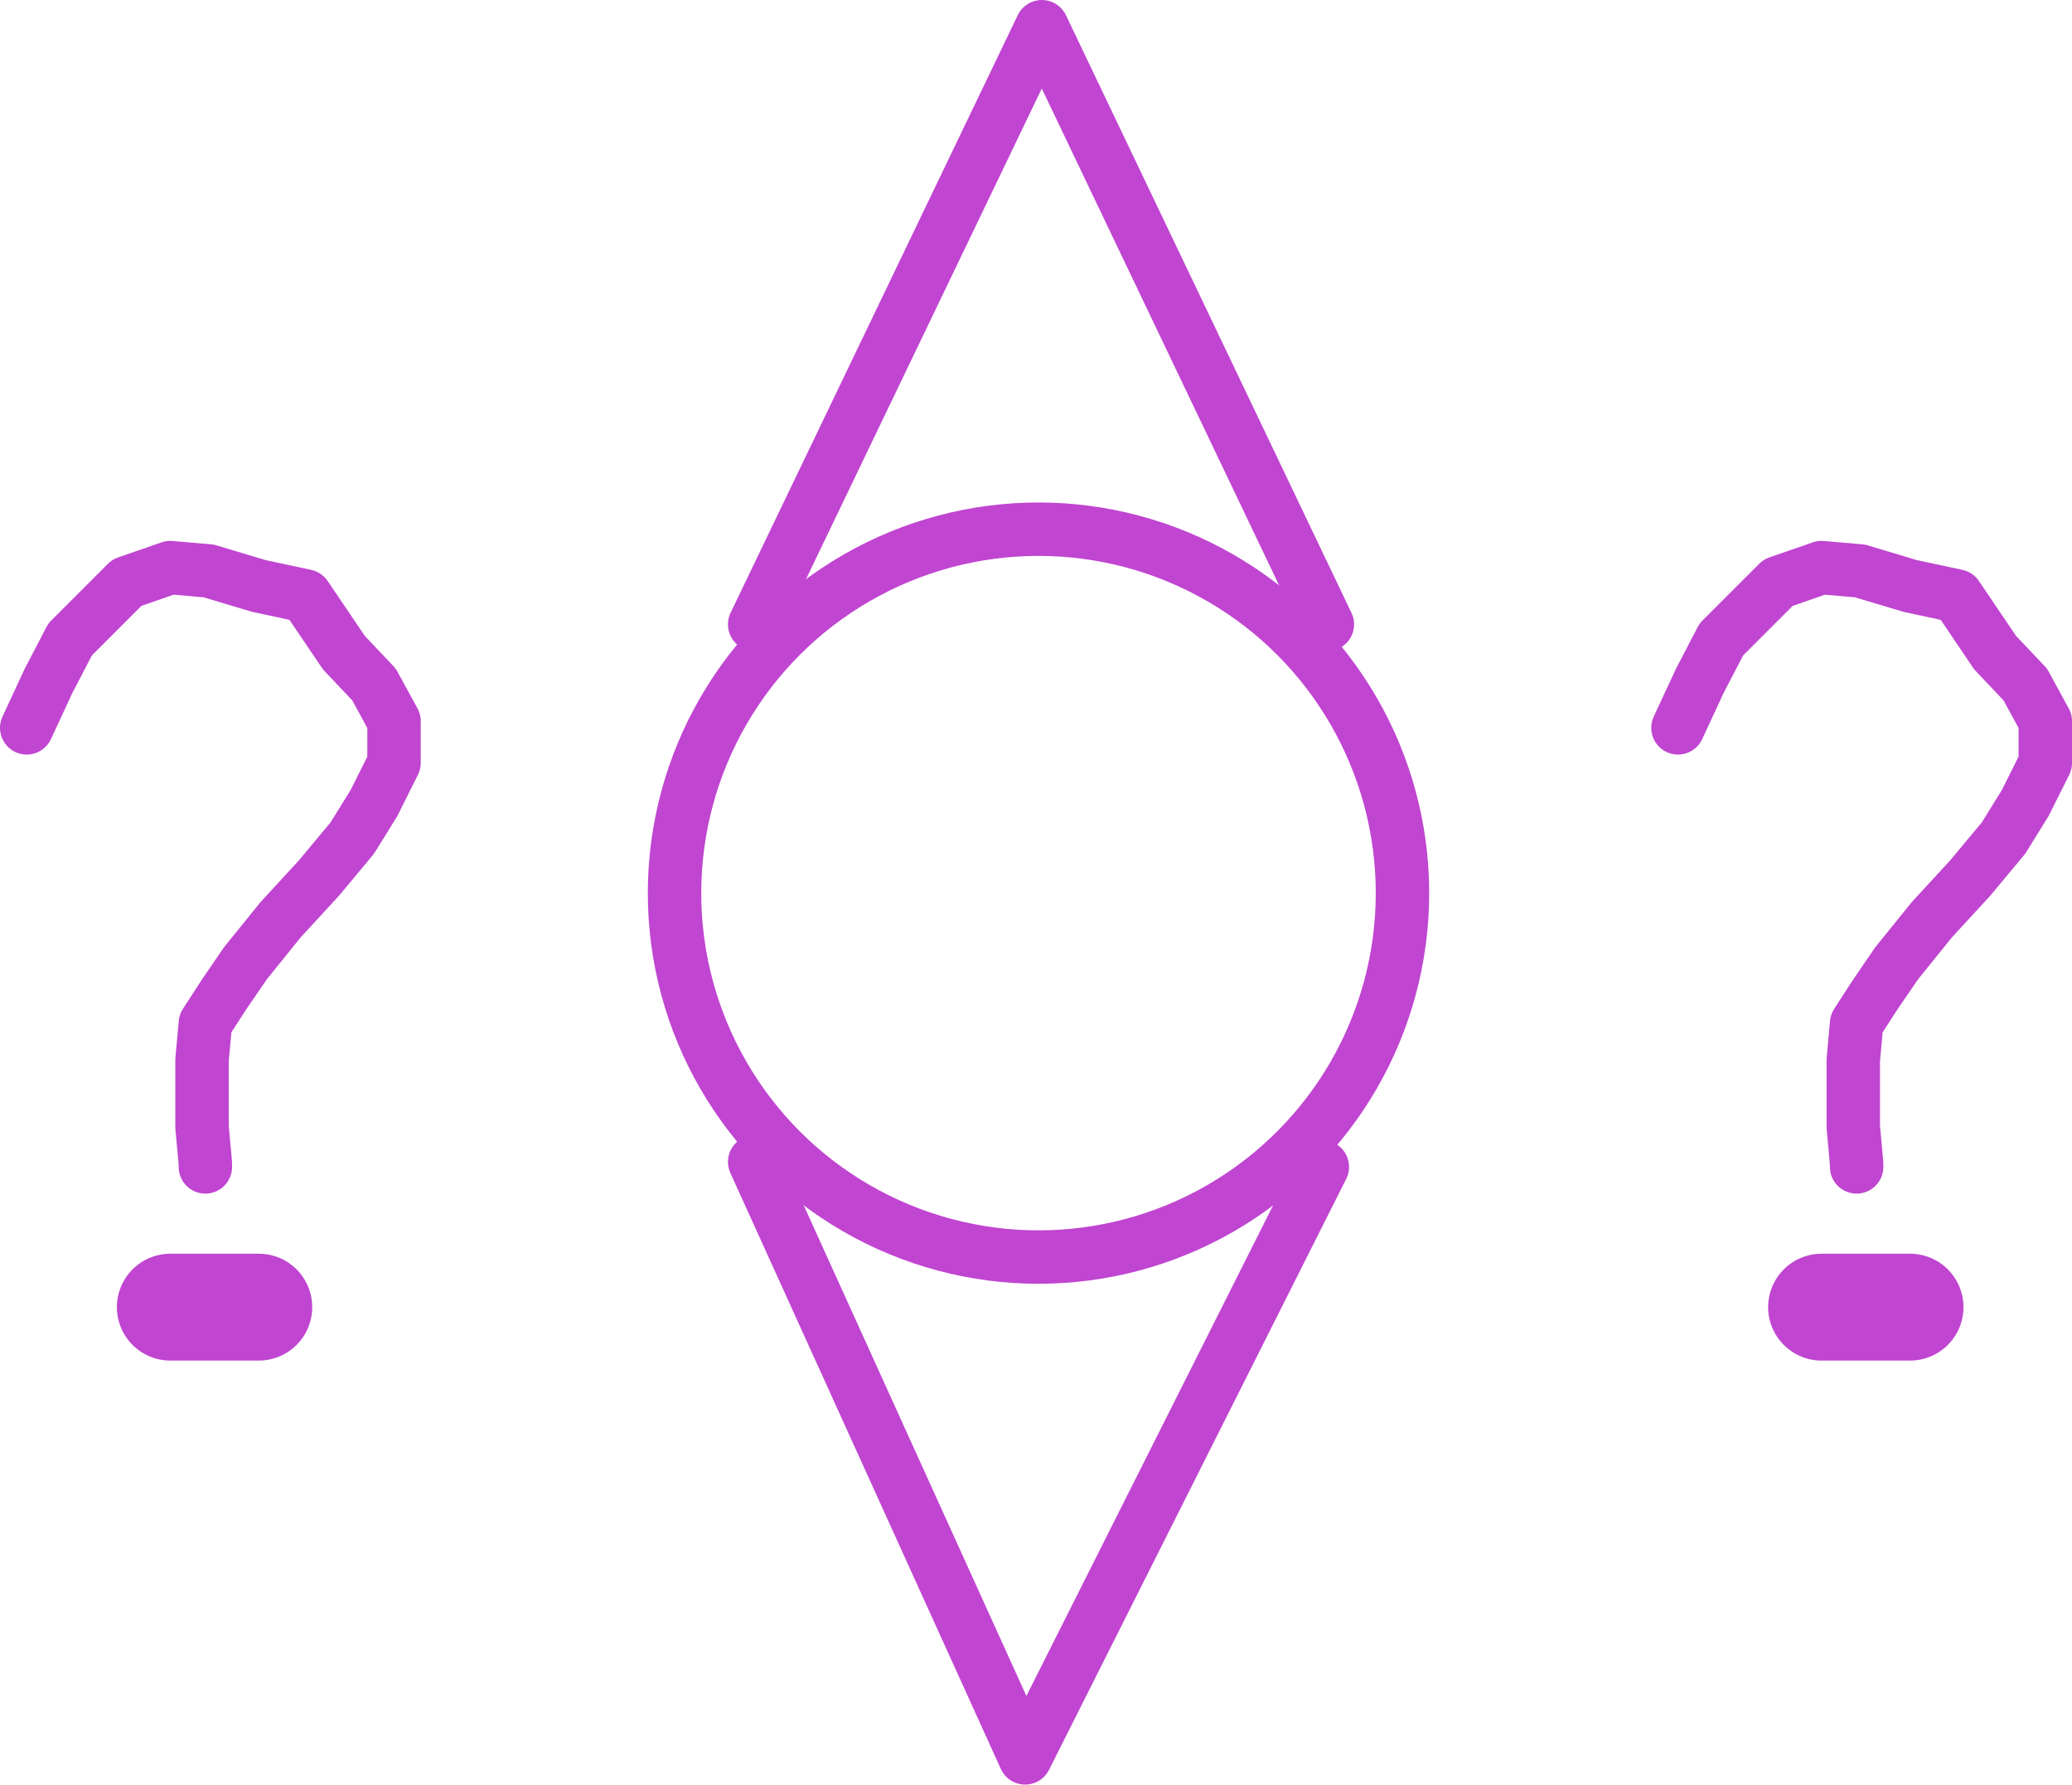 <?xml version="1.0" encoding="UTF-8"?>

<svg xmlns="http://www.w3.org/2000/svg" version="1.2" baseProfile="tiny" xml:space="preserve" style="shape-rendering:geometricPrecision; fill-rule:evenodd;" width="12.41mm" height="10.69mm" viewBox="-6.23 -5.33 12.41 10.69">
  <title>RCLDEF01</title>
  <desc>radio calling-in point whose direction is not known</desc>
  <rect style="stroke:black;stroke-width:0.32;display:none;" fill="none" x="-6.07" y="-5.17" height="10.37" width="12.09"/>
  <rect style="stroke:blue;stroke-width:0.32;display:none;" fill="none" x="-6.07" y="-5.17" height="10.37" width="12.09"/>
  <path d=" M -6.07,-0.97 L -5.94,-1.25 L -5.81,-1.5 L -5.64,-1.67 L -5.47,-1.84 L -5.21,-1.93 L -4.98,-1.91 L -4.68,-1.82 L -4.4,-1.76 L -4.17,-1.42 L -3.99,-1.23 L -3.87,-1.01 L -3.87,-0.76 L -3.99,-0.52 L -4.12,-0.31 L -4.32,-0.07 L -4.55,0.18 L -4.76,0.44 L -4.89,0.63 L -5,0.8 L -5.02,1.02 L -5.02,1.25 L -5.02,1.42 L -5,1.64 L -5,1.66" style="stroke-linecap:round;stroke-linejoin:round;fill:none;stroke:#C045D1;" stroke-width="0.32" />
  <path d=" M -5.21,2.5 L -4.68,2.5" style="stroke-linecap:round;stroke-linejoin:round;fill:none;stroke:#C045D1;" stroke-width="0.64" />
  <path d=" M 3.82,-0.97 L 3.95,-1.25 L 4.08,-1.5 L 4.25,-1.67 L 4.42,-1.84 L 4.68,-1.93 L 4.91,-1.91 L 5.21,-1.82 L 5.49,-1.76 L 5.72,-1.42 L 5.9,-1.23 L 6.02,-1.01 L 6.02,-0.76 L 5.9,-0.52 L 5.77,-0.31 L 5.57,-0.07 L 5.34,0.18 L 5.13,0.44 L 5,0.63 L 4.89,0.8 L 4.87,1.02 L 4.87,1.25 L 4.87,1.42 L 4.89,1.64 L 4.89,1.66" style="stroke-linecap:round;stroke-linejoin:round;fill:none;stroke:#C045D1;" stroke-width="0.32" />
  <path d=" M 4.68,2.5 L 5.21,2.5" style="stroke-linecap:round;stroke-linejoin:round;fill:none;stroke:#C045D1;" stroke-width="0.64" />
  <circle style="fill:none;stroke:#C045D1;" stroke-width="0.32"  cx="-0.01" cy="0.02" r="2.18"/>
  <path d=" M -1.71,-1.59 L 0.01,-5.17 L 1.72,-1.59" style="stroke-linecap:round;stroke-linejoin:round;fill:none;stroke:#C045D1;" stroke-width="0.32" />
  <path d=" M 1.69,1.66 L -0.09,5.2 L -1.71,1.63" style="stroke-linecap:round;stroke-linejoin:round;fill:none;stroke:#C045D1;" stroke-width="0.32" />
  <circle style="stroke:red;stroke-width:0.64;display:none;" fill="none" cx="0" cy="0" r="1"/>
</svg>
